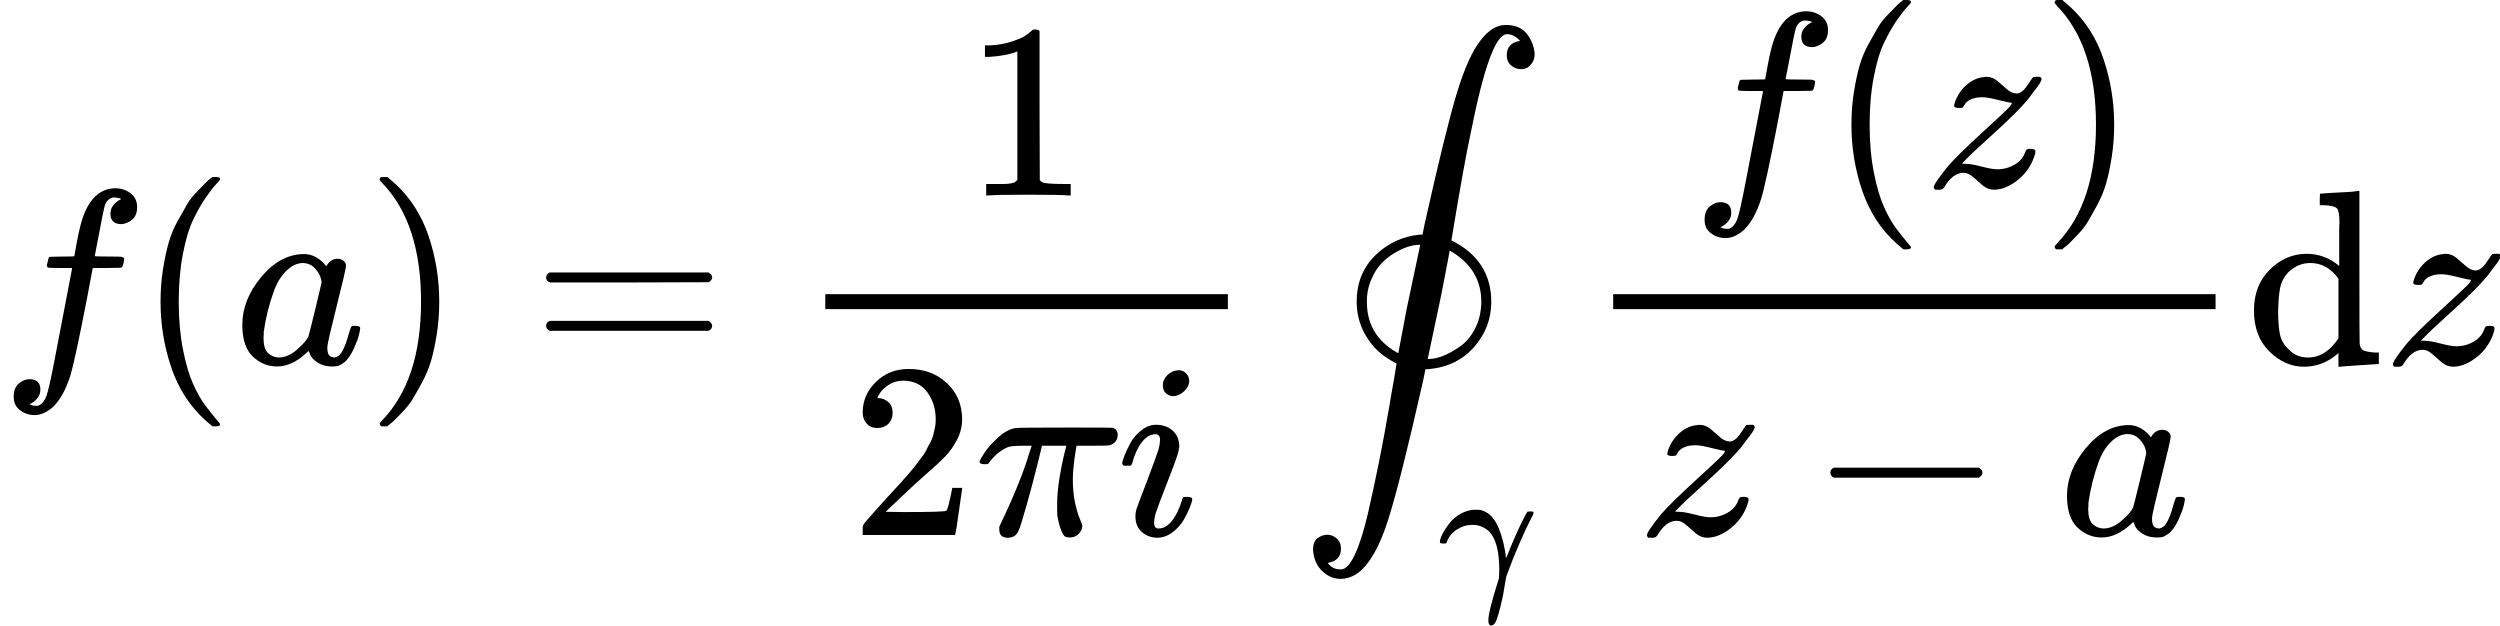 <?xml version="1.0" encoding="UTF-8" standalone="no" ?>
<svg xmlns="http://www.w3.org/2000/svg" width="181.512px" height="45.416px" viewBox="0 -1460 10028.6 2509.1"
    xmlns:xlink="http://www.w3.org/1999/xlink" style="">
    <defs>
        <path id="MJX-4-TEX-I-66" d="M118 -162Q120 -162 124 -164T135 -167T147 -168Q160 -168 171 -155T187 -126Q197 -99 221 27T267 267T289 382V385H242Q195 385 192 387Q188 390 188 397L195 425Q197 430 203 430T250 431Q298 431 298 432Q298 434 307 482T319 540Q356 705 465 705Q502 703 526 683T550 630Q550 594 529 578T487 561Q443 561 443 603Q443 622 454 636T478 657L487 662Q471 668 457 668Q445 668 434 658T419 630Q412 601 403 552T387 469T380 433Q380 431 435 431Q480 431 487 430T498 424Q499 420 496 407T491 391Q489 386 482 386T428 385H372L349 263Q301 15 282 -47Q255 -132 212 -173Q175 -205 139 -205Q107 -205 81 -186T55 -132Q55 -95 76 -78T118 -61Q162 -61 162 -103Q162 -122 151 -136T127 -157L118 -162Z"></path>
        <path id="MJX-4-TEX-N-28" d="M94 250Q94 319 104 381T127 488T164 576T202 643T244 695T277 729T302 750H315H319Q333 750 333 741Q333 738 316 720T275 667T226 581T184 443T167 250T184 58T225 -81T274 -167T316 -220T333 -241Q333 -250 318 -250H315H302L274 -226Q180 -141 137 -14T94 250Z"></path>
        <path id="MJX-4-TEX-I-61" d="M33 157Q33 258 109 349T280 441Q331 441 370 392Q386 422 416 422Q429 422 439 414T449 394Q449 381 412 234T374 68Q374 43 381 35T402 26Q411 27 422 35Q443 55 463 131Q469 151 473 152Q475 153 483 153H487Q506 153 506 144Q506 138 501 117T481 63T449 13Q436 0 417 -8Q409 -10 393 -10Q359 -10 336 5T306 36L300 51Q299 52 296 50Q294 48 292 46Q233 -10 172 -10Q117 -10 75 30T33 157ZM351 328Q351 334 346 350T323 385T277 405Q242 405 210 374T160 293Q131 214 119 129Q119 126 119 118T118 106Q118 61 136 44T179 26Q217 26 254 59T298 110Q300 114 325 217T351 328Z"></path>
        <path id="MJX-4-TEX-N-29" d="M60 749L64 750Q69 750 74 750H86L114 726Q208 641 251 514T294 250Q294 182 284 119T261 12T224 -76T186 -143T145 -194T113 -227T90 -246Q87 -249 86 -250H74Q66 -250 63 -250T58 -247T55 -238Q56 -237 66 -225Q221 -64 221 250T66 725Q56 737 55 738Q55 746 60 749Z"></path>
        <path id="MJX-4-TEX-N-3D" d="M56 347Q56 360 70 367H707Q722 359 722 347Q722 336 708 328L390 327H72Q56 332 56 347ZM56 153Q56 168 72 173H708Q722 163 722 153Q722 140 707 133H70Q56 140 56 153Z"></path>
        <path id="MJX-4-TEX-N-31" d="M213 578L200 573Q186 568 160 563T102 556H83V602H102Q149 604 189 617T245 641T273 663Q275 666 285 666Q294 666 302 660V361L303 61Q310 54 315 52T339 48T401 46H427V0H416Q395 3 257 3Q121 3 100 0H88V46H114Q136 46 152 46T177 47T193 50T201 52T207 57T213 61V578Z"></path>
        <path id="MJX-4-TEX-N-32" d="M109 429Q82 429 66 447T50 491Q50 562 103 614T235 666Q326 666 387 610T449 465Q449 422 429 383T381 315T301 241Q265 210 201 149L142 93L218 92Q375 92 385 97Q392 99 409 186V189H449V186Q448 183 436 95T421 3V0H50V19V31Q50 38 56 46T86 81Q115 113 136 137Q145 147 170 174T204 211T233 244T261 278T284 308T305 340T320 369T333 401T340 431T343 464Q343 527 309 573T212 619Q179 619 154 602T119 569T109 550Q109 549 114 549Q132 549 151 535T170 489Q170 464 154 447T109 429Z"></path>
        <path id="MJX-4-TEX-I-3C0" d="M132 -11Q98 -11 98 22V33L111 61Q186 219 220 334L228 358H196Q158 358 142 355T103 336Q92 329 81 318T62 297T53 285Q51 284 38 284Q19 284 19 294Q19 300 38 329T93 391T164 429Q171 431 389 431Q549 431 553 430Q573 423 573 402Q573 371 541 360Q535 358 472 358H408L405 341Q393 269 393 222Q393 170 402 129T421 65T431 37Q431 20 417 5T381 -10Q370 -10 363 -7T347 17T331 77Q330 86 330 121Q330 170 339 226T357 318T367 358H269L268 354Q268 351 249 275T206 114T175 17Q164 -11 132 -11Z"></path>
        <path id="MJX-4-TEX-I-69" d="M184 600Q184 624 203 642T247 661Q265 661 277 649T290 619Q290 596 270 577T226 557Q211 557 198 567T184 600ZM21 287Q21 295 30 318T54 369T98 420T158 442Q197 442 223 419T250 357Q250 340 236 301T196 196T154 83Q149 61 149 51Q149 26 166 26Q175 26 185 29T208 43T235 78T260 137Q263 149 265 151T282 153Q302 153 302 143Q302 135 293 112T268 61T223 11T161 -11Q129 -11 102 10T74 74Q74 91 79 106T122 220Q160 321 166 341T173 380Q173 404 156 404H154Q124 404 99 371T61 287Q60 286 59 284T58 281T56 279T53 278T49 278T41 278H27Q21 284 21 287Z"></path>
        <path id="MJX-4-TEX-LO-222E" d="M114 -798Q132 -824 165 -824H167Q195 -824 223 -764T275 -600T320 -391T362 -164Q365 -143 367 -133Q382 -52 390 2Q314 40 276 99Q230 167 230 249Q230 363 305 436T484 519H494L503 563Q587 939 632 1087T727 1298Q774 1360 828 1360Q884 1360 912 1325T944 1245Q944 1220 932 1205T909 1186T887 1183Q866 1183 849 1198T832 1239Q832 1287 885 1296L882 1300Q879 1303 874 1307T866 1313Q851 1323 833 1323Q766 1323 688 929Q662 811 610 496Q770 416 770 249Q770 147 701 68T516 -21H506L497 -65Q407 -464 357 -623T237 -837Q203 -862 165 -862Q125 -862 92 -831T55 -746Q55 -711 74 -698T112 -685Q133 -685 150 -700T167 -741Q167 -789 114 -798ZM480 478Q460 478 435 470T380 444T327 401T287 335T271 249Q271 124 375 56L397 43L431 223L485 478H480ZM519 20Q545 20 578 33T647 72T706 144T730 249Q730 383 603 455Q603 454 597 421T582 343T569 276Q516 22 515 20H519Z"></path>
        <path id="MJX-4-TEX-I-3B3" d="M31 249Q11 249 11 258Q11 275 26 304T66 365T129 418T206 441Q233 441 239 440Q287 429 318 386T371 255Q385 195 385 170Q385 166 386 166L398 193Q418 244 443 300T486 391T508 430Q510 431 524 431H537Q543 425 543 422Q543 418 522 378T463 251T391 71Q385 55 378 6T357 -100Q341 -165 330 -190T303 -216Q286 -216 286 -188Q286 -138 340 32L346 51L347 69Q348 79 348 100Q348 257 291 317Q251 355 196 355Q148 355 108 329T51 260Q49 251 47 251Q45 249 31 249Z"></path>
        <path id="MJX-4-TEX-I-7A" d="M347 338Q337 338 294 349T231 360Q211 360 197 356T174 346T162 335T155 324L153 320Q150 317 138 317Q117 317 117 325Q117 330 120 339Q133 378 163 406T229 440Q241 442 246 442Q271 442 291 425T329 392T367 375Q389 375 411 408T434 441Q435 442 449 442H462Q468 436 468 434Q468 430 463 420T449 399T432 377T418 358L411 349Q368 298 275 214T160 106L148 94L163 93Q185 93 227 82T290 71Q328 71 360 90T402 140Q406 149 409 151T424 153Q443 153 443 143Q443 138 442 134Q425 72 376 31T278 -11Q252 -11 232 6T193 40T155 57Q111 57 76 -3Q70 -11 59 -11H54H41Q35 -5 35 -2Q35 13 93 84Q132 129 225 214T340 322Q352 338 347 338Z"></path>
        <path id="MJX-4-TEX-N-2212" d="M84 237T84 250T98 270H679Q694 262 694 250T679 230H98Q84 237 84 250Z"></path>
        <path id="MJX-4-TEX-N-64" d="M376 495Q376 511 376 535T377 568Q377 613 367 624T316 637H298V660Q298 683 300 683L310 684Q320 685 339 686T376 688Q393 689 413 690T443 693T454 694H457V390Q457 84 458 81Q461 61 472 55T517 46H535V0Q533 0 459 -5T380 -11H373V44L365 37Q307 -11 235 -11Q158 -11 96 50T34 215Q34 315 97 378T244 442Q319 442 376 393V495ZM373 342Q328 405 260 405Q211 405 173 369Q146 341 139 305T131 211Q131 155 138 120T173 59Q203 26 251 26Q322 26 373 103V342Z"></path>
    </defs>
    <g stroke="currentColor" fill="currentColor" stroke-width="0" transform="matrix(1 0 0 -1 0 0)">
        <g data-mml-node="math">
            <g data-mml-node="mstyle">
                <g data-mml-node="mi">
                    <use xlink:href="#MJX-4-TEX-I-66"></use>
                </g>
                <g data-mml-node="mo" transform="translate(550, 0)">
                    <use xlink:href="#MJX-4-TEX-N-28"></use>
                </g>
                <g data-mml-node="mi" transform="translate(939, 0)">
                    <use xlink:href="#MJX-4-TEX-I-61"></use>
                </g>
                <g data-mml-node="mo" transform="translate(1468, 0)">
                    <use xlink:href="#MJX-4-TEX-N-29"></use>
                </g>
                <g data-mml-node="mo" transform="translate(2134.8, 0)">
                    <use xlink:href="#MJX-4-TEX-N-3D"></use>
                </g>
                <g data-mml-node="mstyle" transform="translate(3190.6, 0)">
                    <g data-mml-node="mfrac">
                        <g data-mml-node="mn" transform="translate(677.5, 676)">
                            <use xlink:href="#MJX-4-TEX-N-31"></use>
                        </g>
                        <g data-mml-node="mrow" transform="translate(220, -686)">
                            <g data-mml-node="mn">
                                <use xlink:href="#MJX-4-TEX-N-32"></use>
                            </g>
                            <g data-mml-node="mi" transform="translate(500, 0)">
                                <use xlink:href="#MJX-4-TEX-I-3C0"></use>
                            </g>
                            <g data-mml-node="mi" transform="translate(1070, 0)">
                                <use xlink:href="#MJX-4-TEX-I-69"></use>
                            </g>
                        </g>
                        <rect width="1615" height="60" x="120" y="220"></rect>
                    </g>
                </g>
                <g data-mml-node="msub" transform="translate(5212.2, 0)">
                    <g data-mml-node="mo">
                        <use xlink:href="#MJX-4-TEX-LO-222E"></use>
                    </g>
                    <g data-mml-node="mi" transform="translate(556, -896.4) scale(0.707)">
                        <use xlink:href="#MJX-4-TEX-I-3B3"></use>
                    </g>
                </g>
                <g data-mml-node="mfrac" transform="translate(6351.2, 0)">
                    <g data-mml-node="mrow" transform="translate(431.7, 710)">
                        <g data-mml-node="mi">
                            <use xlink:href="#MJX-4-TEX-I-66"></use>
                        </g>
                        <g data-mml-node="mo" transform="translate(550, 0)">
                            <use xlink:href="#MJX-4-TEX-N-28"></use>
                        </g>
                        <g data-mml-node="mi" transform="translate(939, 0)">
                            <use xlink:href="#MJX-4-TEX-I-7A"></use>
                        </g>
                        <g data-mml-node="mo" transform="translate(1404, 0)">
                            <use xlink:href="#MJX-4-TEX-N-29"></use>
                        </g>
                    </g>
                    <g data-mml-node="mrow" transform="translate(220, -686)">
                        <g data-mml-node="mi">
                            <use xlink:href="#MJX-4-TEX-I-7A"></use>
                        </g>
                        <g data-mml-node="mo" transform="translate(687.2, 0)">
                            <use xlink:href="#MJX-4-TEX-N-2212"></use>
                        </g>
                        <g data-mml-node="mi" transform="translate(1687.4, 0)">
                            <use xlink:href="#MJX-4-TEX-I-61"></use>
                        </g>
                    </g>
                    <rect width="2416.4" height="60" x="120" y="220"></rect>
                </g>
                <g data-mml-node="TeXAtom" transform="translate(9007.6, 0)">
                    <g data-mml-node="mi">
                        <use xlink:href="#MJX-4-TEX-N-64"></use>
                    </g>
                </g>
                <g data-mml-node="TeXAtom" transform="translate(9563.6, 0)">
                    <g data-mml-node="mi">
                        <use xlink:href="#MJX-4-TEX-I-7A"></use>
                    </g>
                </g>
            </g>
        </g>
    </g>
</svg>
